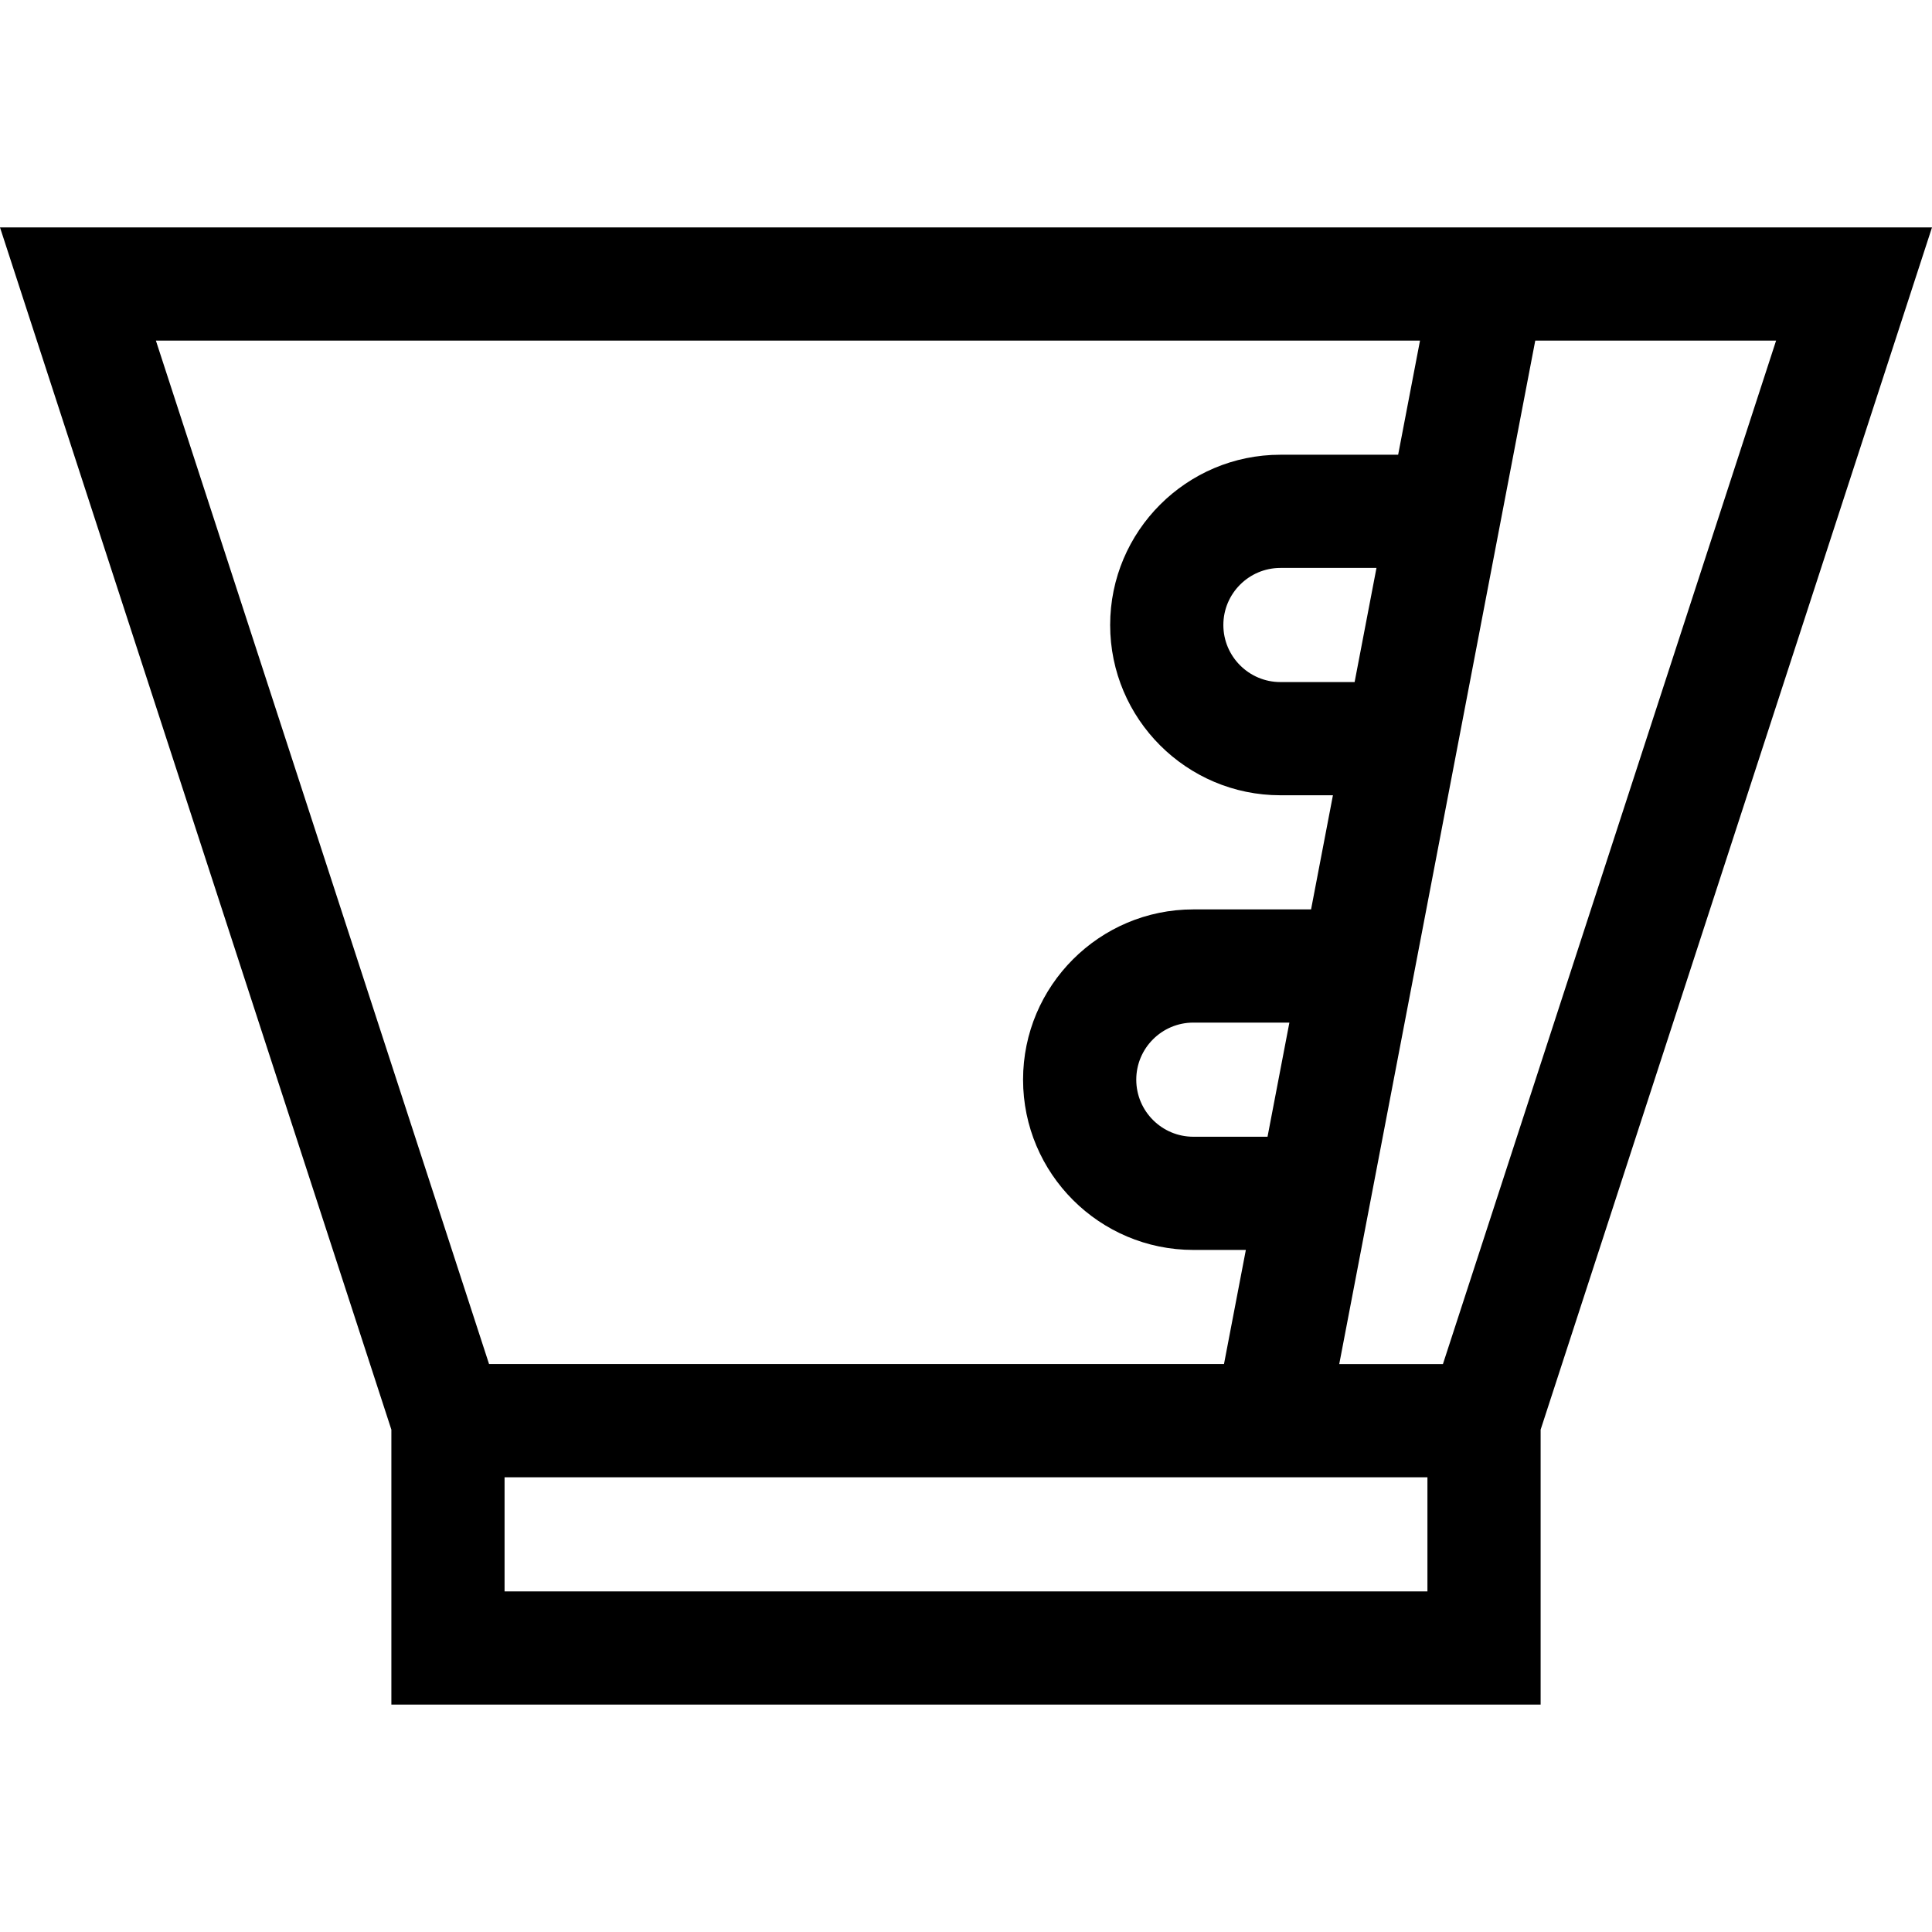 <svg id="Capa_1" enable-background="new 0 0 512.035 512.035" height="512" viewBox="0 0 512.035 512.035" width="512" xmlns="http://www.w3.org/2000/svg"><path d="m0 60.268 103.725 318.63v72.87h304.586v-72.87l103.725-318.63zm335.932 241h-19.665c-8.34 0-15.125-6.785-15.125-15.125s6.785-15.125 15.125-15.125h25.458zm23.079-120.5h-19.662c-8.34 0-15.125-6.785-15.125-15.125s6.785-15.125 15.125-15.125h25.456zm-317.695-90.5h335.027l-5.794 30.25h-31.201c-24.882 0-45.125 20.243-45.125 45.125s20.243 45.125 45.125 45.125h13.917l-5.794 30.25h-31.204c-24.882 0-45.125 20.243-45.125 45.125s20.243 45.125 45.125 45.125h13.919l-5.794 30.25h-194.776zm92.409 331.5v-30.25h244.586v30.25zm248.693-60.25h-27.48l51.951-271.25h63.83z"/></svg>